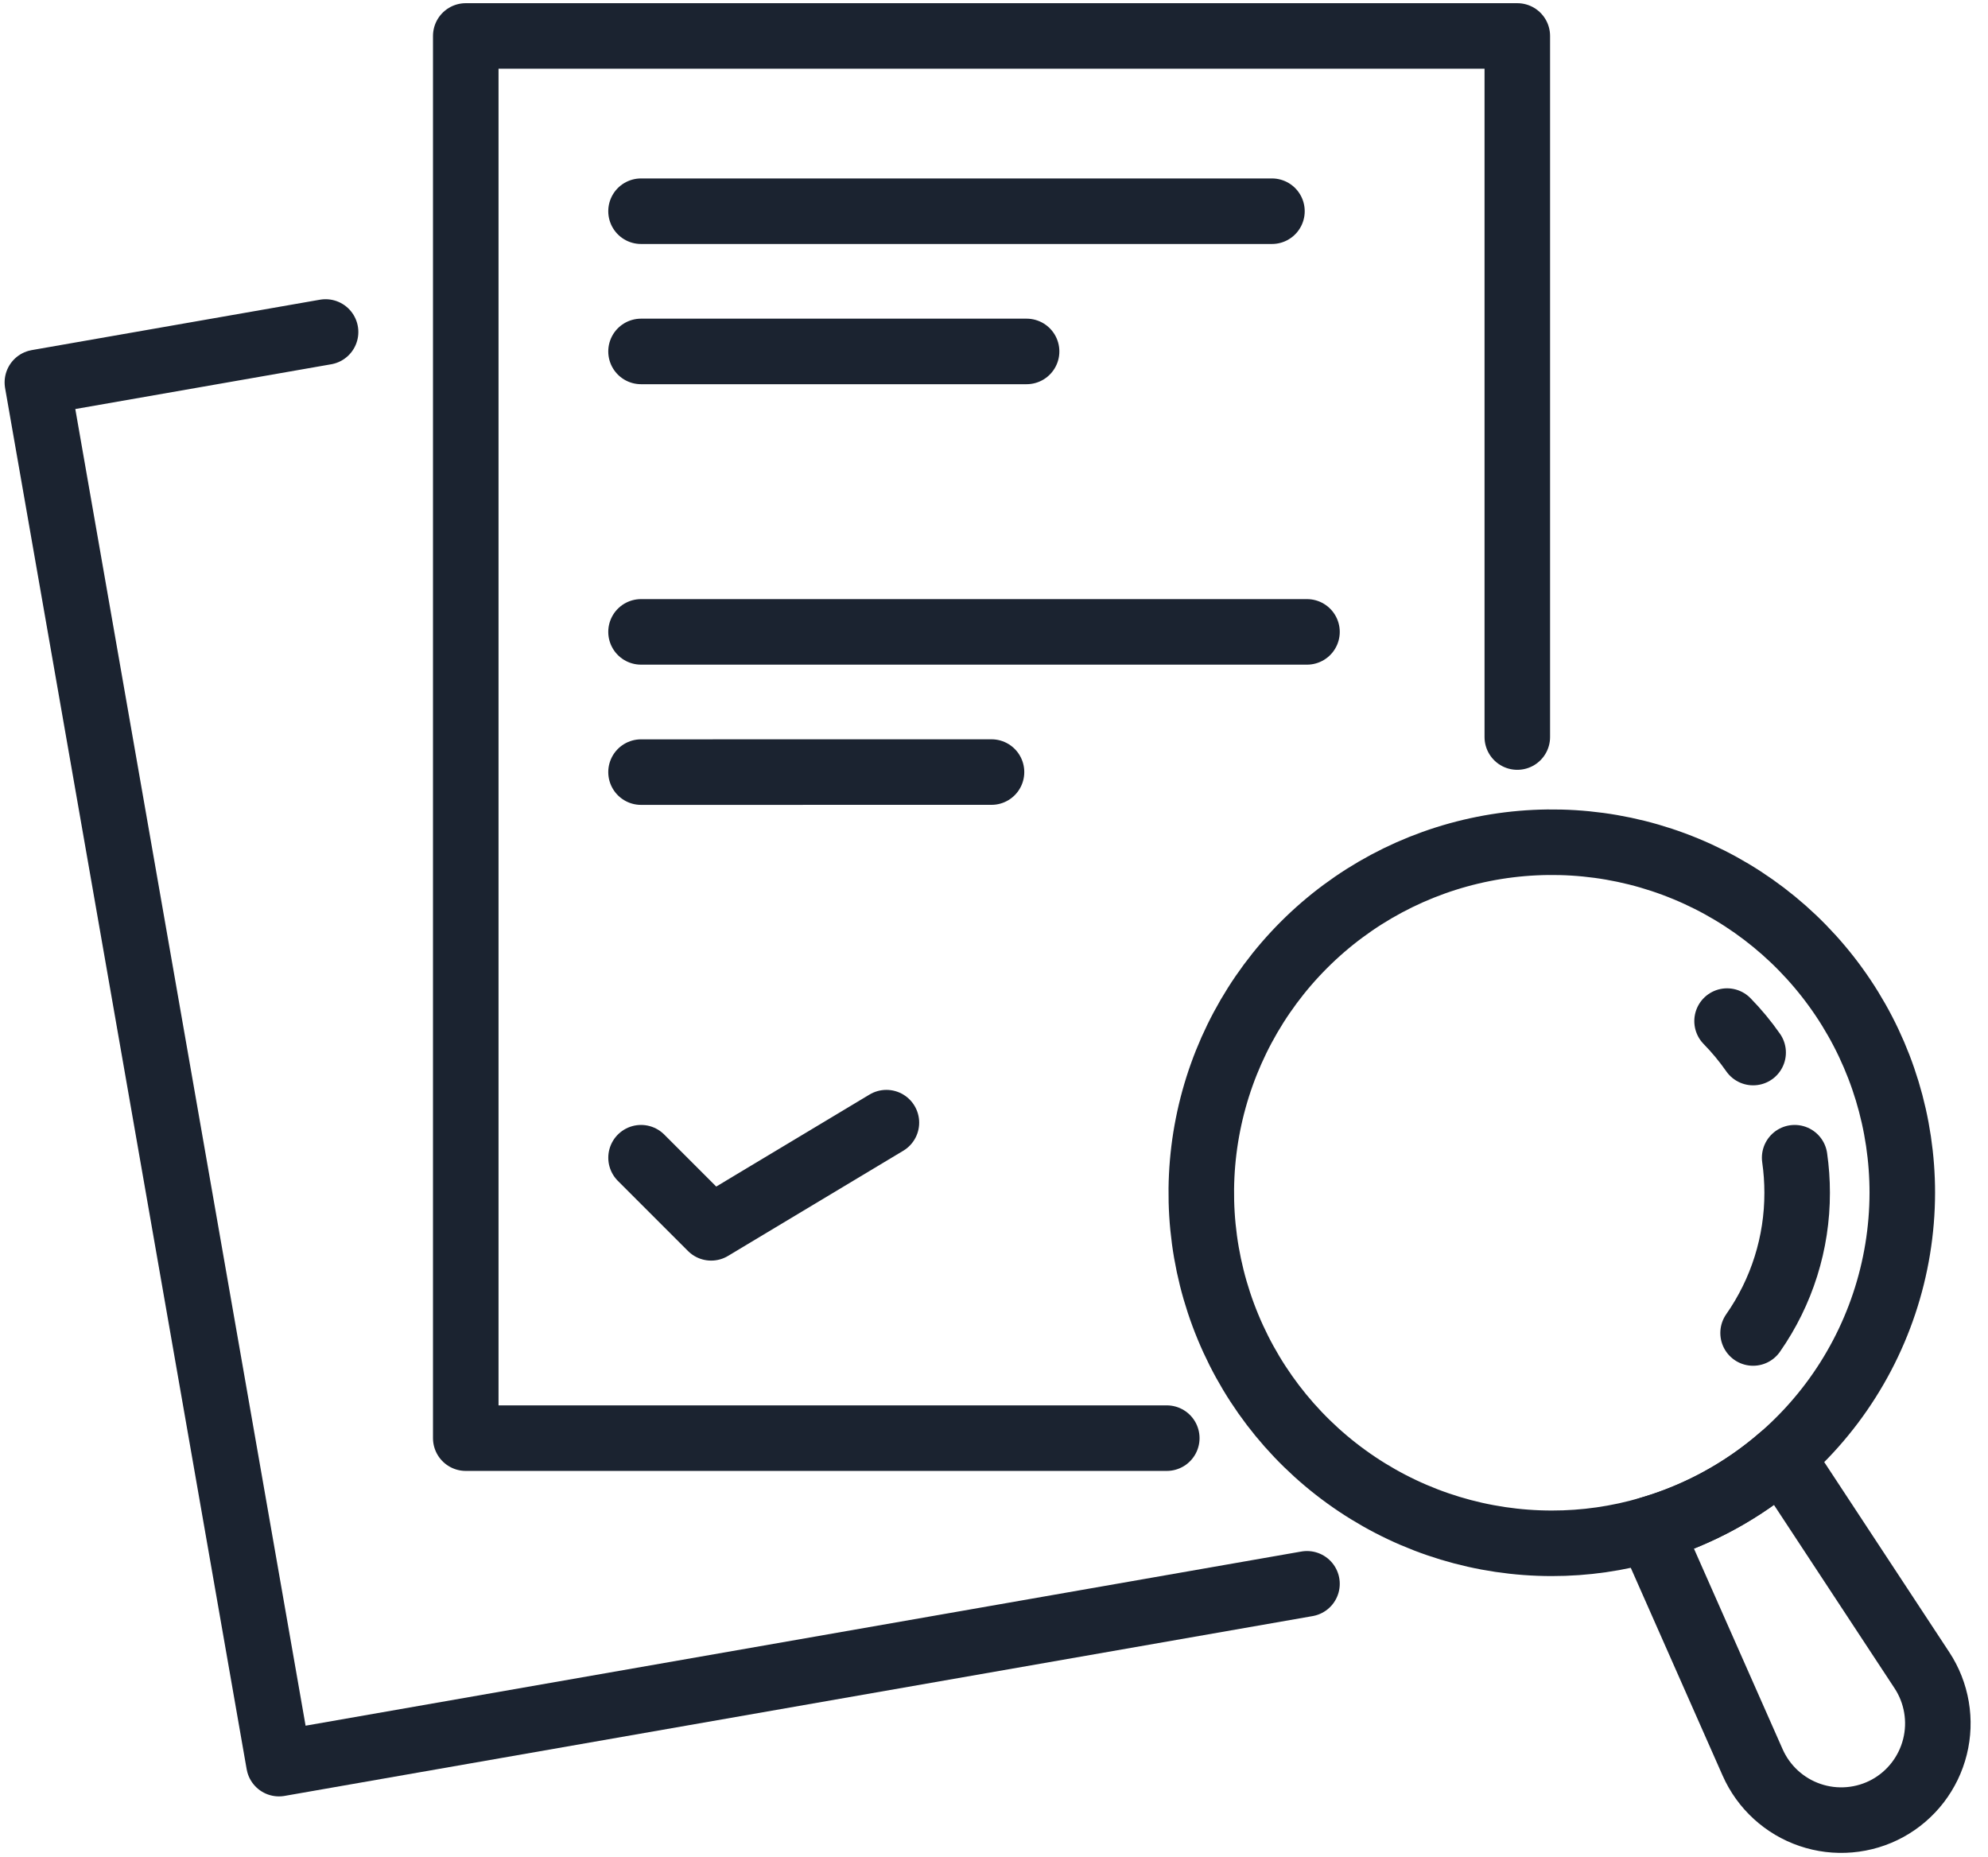 <svg width="91" height="85" viewBox="0 0 91 85" fill="none" xmlns="http://www.w3.org/2000/svg">
<path d="M87.077 54.592C87.072 58.064 85.942 61.442 83.857 64.219C81.771 66.995 78.843 69.022 75.509 69.995C74.055 70.422 72.548 70.638 71.033 70.636C67.859 70.636 64.757 69.695 62.119 67.932C59.48 66.169 57.424 63.664 56.21 60.732C54.995 57.8 54.678 54.574 55.297 51.462C55.916 48.349 57.444 45.491 59.688 43.247C61.931 41.003 64.79 39.475 67.903 38.856C71.015 38.237 74.241 38.554 77.173 39.769C80.105 40.983 82.61 43.039 84.373 45.678C86.136 48.316 87.077 51.419 87.077 54.592Z" stroke="#1B2330" stroke-width="3" stroke-linecap="round" stroke-linejoin="round"/>
<path d="M82.15 52.988C82.226 53.519 82.264 54.055 82.264 54.592C82.268 56.888 81.563 59.129 80.247 61.01M79.056 46.735C79.493 47.181 79.891 47.663 80.249 48.175M53.409 65.823H21.32V1.646H69.454V33.734M86.403 82.766C85.865 83.06 85.271 83.238 84.66 83.29C84.049 83.343 83.434 83.268 82.854 83.07C82.273 82.873 81.74 82.557 81.288 82.143C80.835 81.729 80.474 81.225 80.226 80.665L75.509 69.995C77.741 69.345 79.805 68.217 81.558 66.69L87.975 76.445C88.312 76.956 88.538 77.532 88.641 78.135C88.744 78.738 88.721 79.356 88.573 79.95C88.425 80.544 88.156 81.1 87.783 81.585C87.409 82.07 86.94 82.472 86.403 82.766Z" stroke="#1B2330" stroke-width="3" stroke-linecap="round" stroke-linejoin="round"/>
<path d="M59.827 72.49L12.769 80.72L1.711 17.502L14.903 15.195M29.343 9.667H58.223M29.343 16.085H46.992M29.343 28.921H59.827M29.343 35.339L45.386 35.337" stroke="#1B2330" stroke-width="3" stroke-linecap="round" stroke-linejoin="round"/>
<path d="M29.344 52.988L32.553 56.197L40.575 51.383" stroke="#1B2330" stroke-width="3" stroke-linecap="round" stroke-linejoin="round"/>
</svg>
